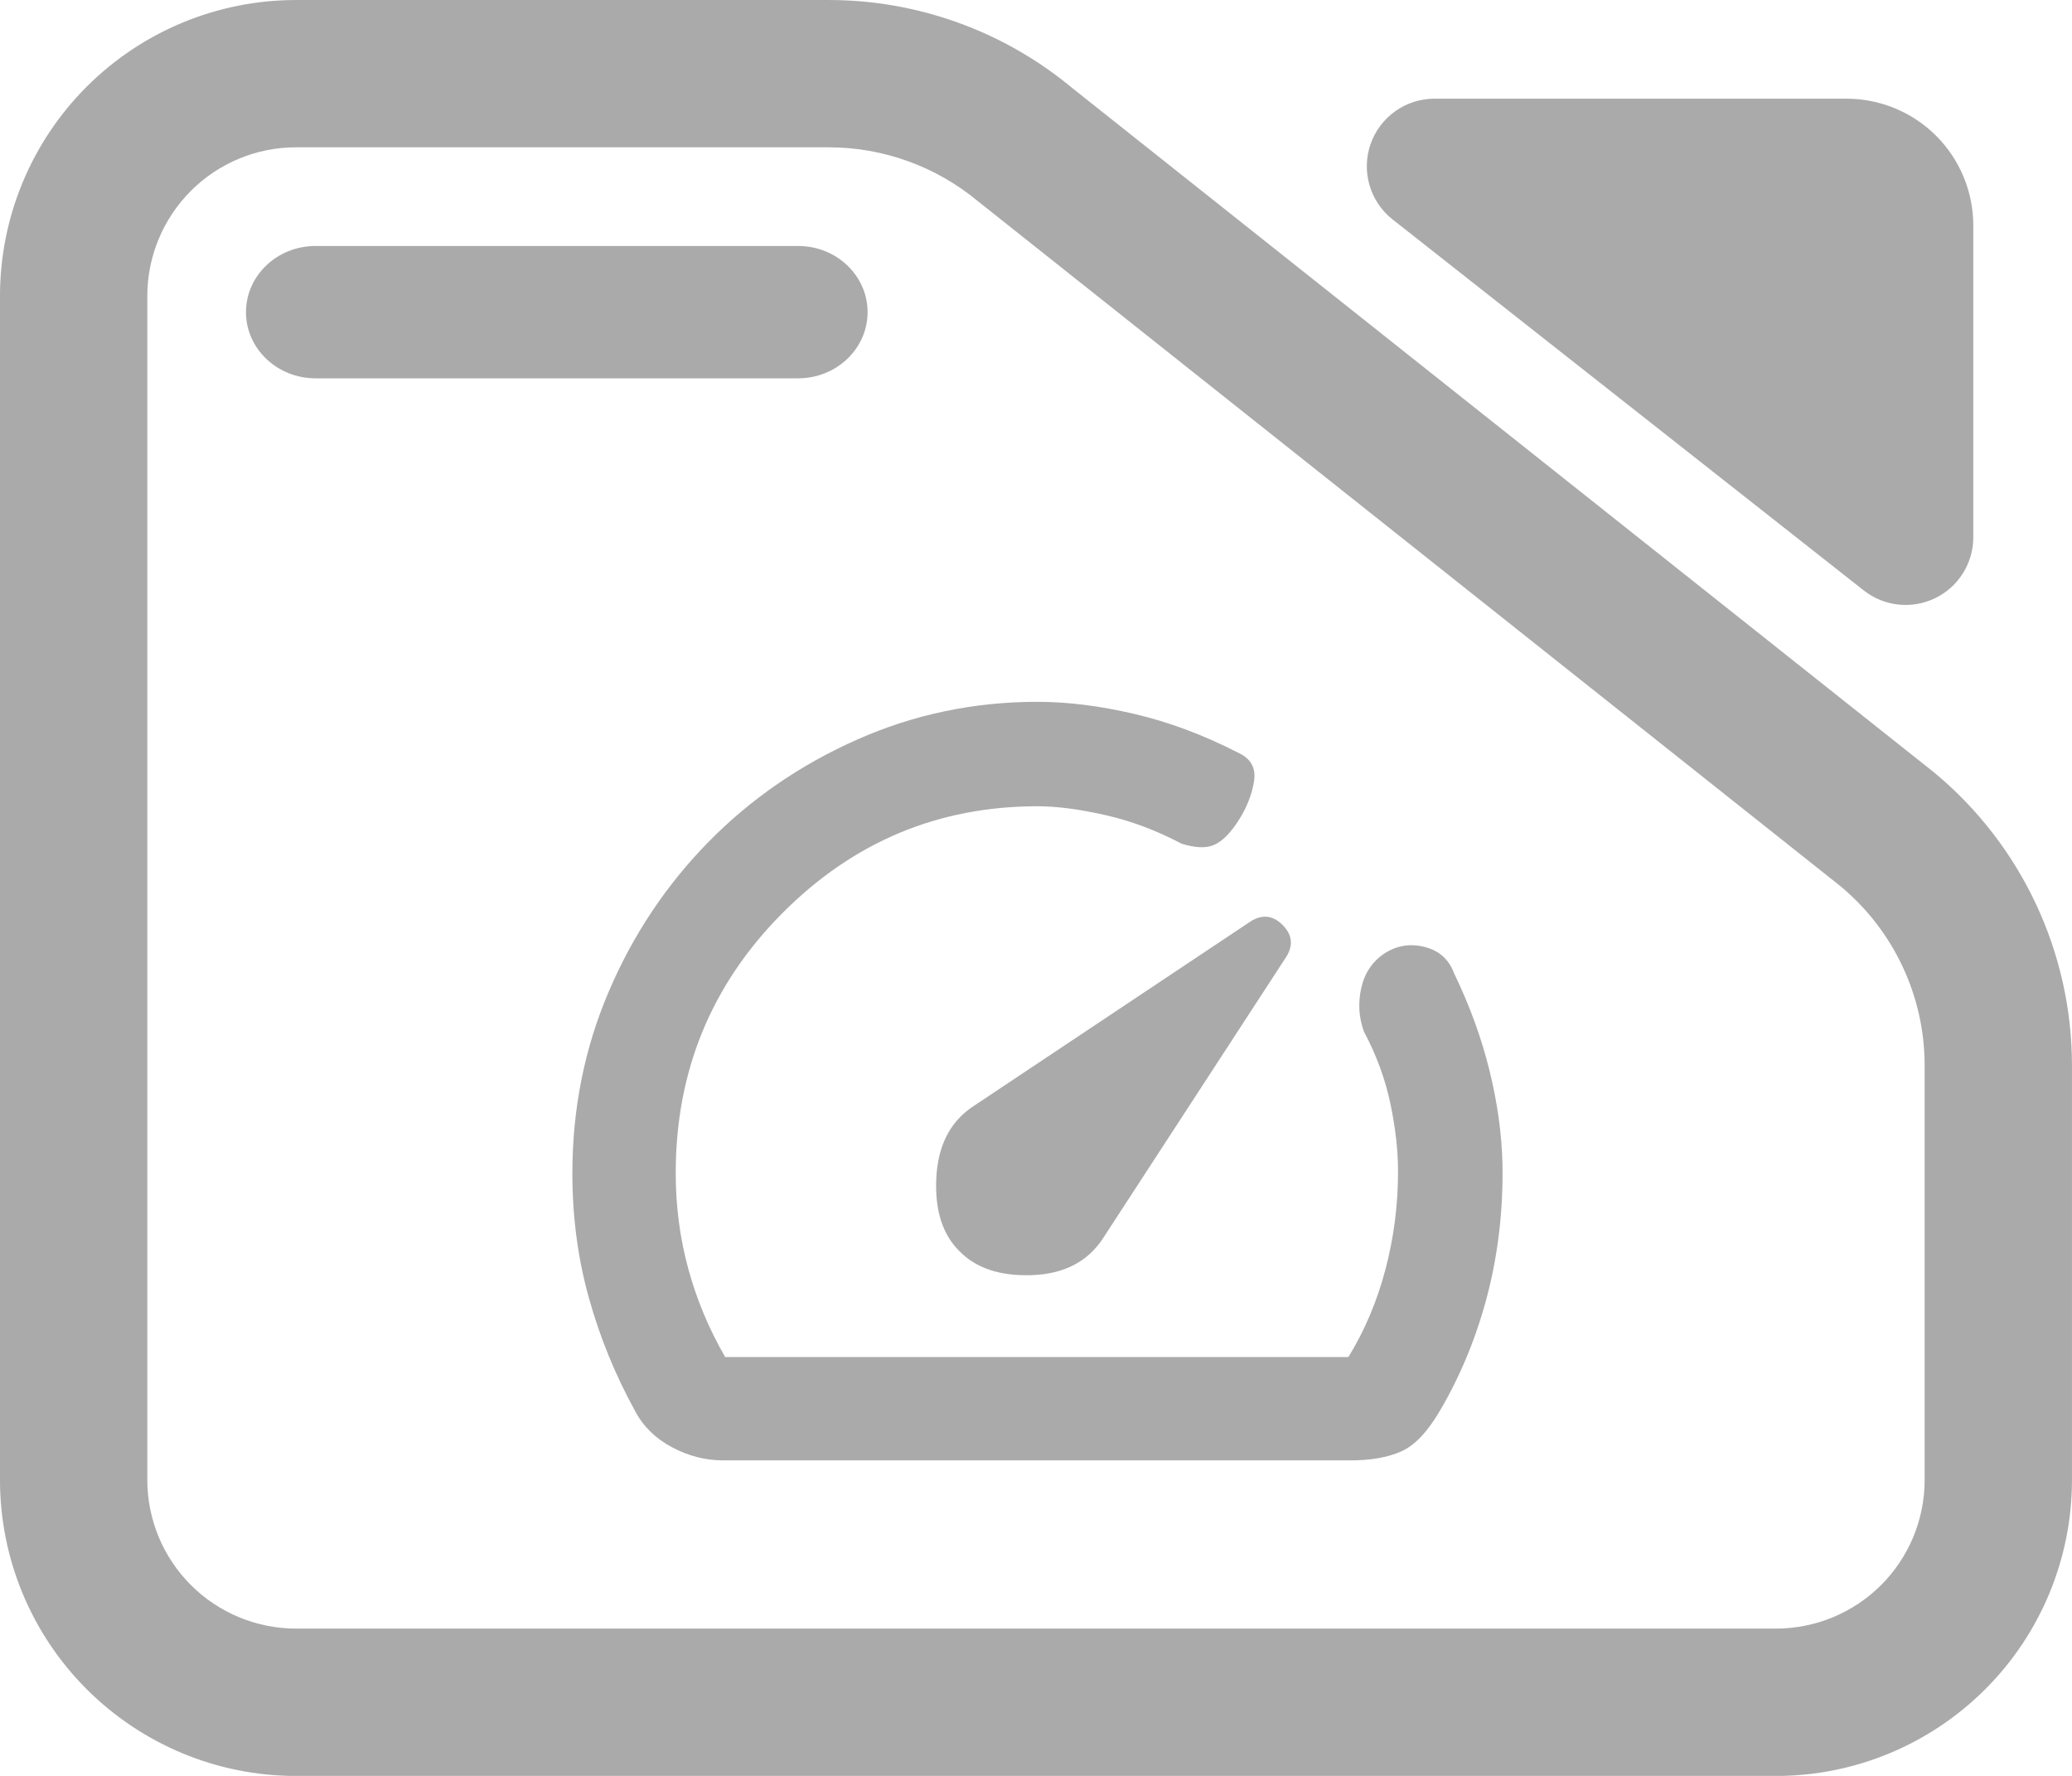 <svg clip-rule="evenodd" fill-rule="evenodd" stroke-linejoin="round" stroke-miterlimit="2" viewBox="0 0 245 210" xmlns="http://www.w3.org/2000/svg">
  <defs>
    <style type="text/css" id="current-color-scheme">.ColorScheme-Highlight { color:#aaaaaa; }</style>
  </defs><path class="ColorScheme-Highlight" fill="currentColor" d="m7.144 3.567h7.776c1.298 0 2.556.471 3.554 1.331l12.589 10.352c1.267 1.093 2 2.712 2 4.419v6.263c0 1.186-.455 2.324-1.265 3.162-.81.839-1.909 1.311-3.055 1.311h-21.599c-1.146 0-2.244-.472-3.055-1.311-.81-.838-1.265-1.976-1.265-3.162v-17.892c0-1.187.455-2.324 1.265-3.163.811-.839 1.909-1.31 3.055-1.31zm0 2.226c-.575 0-1.127.237-1.534.658-.407.422-.636.993-.636 1.589v17.892c0 .595.229 1.167.636 1.588s.959.658 1.534.658h21.599c.576 0 1.128-.237 1.535-.658s.635-.993.635-1.588v-6.263c0-1.046-.449-2.038-1.226-2.708l-12.589-10.352c-.612-.527-1.382-.816-2.178-.816zm.285 3.491c-.56 0-1.015-.448-1.015-1s.455-1 1.015-1h7.043c.56 0 1.014.448 1.014 1s-.454 1-1.014 1zm15.719-2.401c-.33-.269-.459-.726-.322-1.137.138-.412.513-.688.933-.688h6.013c.491 0 .962.202 1.309.561.347.36.542.847.542 1.356v4.712c0 .391-.216.748-.556.919s-.745.126-1.042-.116z" transform="matrix(8.102 0 0 7.825 -22.881 -27.91)"/><path class="ColorScheme-Highlight" fill="currentColor" d="m407.17-325.19c15.147 15.46 37.073 22.69 65.78 21.69 28.7-1 50.05-11.833 64.05-32.5l166-255c8-11.333 7.333-21.667-2-31s-19.667-10-31-2l-252 168c-20 14-30.667 35.517-32 64.55s5.723 51.12 21.17 66.26zm70.83-499.81c27.36 0 56.707 3.66 88.04 10.98 31.34 7.32 62.66 18.993 93.96 35.02 12 5.333 17 14.103 15 26.31s-6.667 24.04-14 35.5-14.667 18.857-22 22.19-17.333 3-30-1c-22.667-12-45.773-20.667-69.32-26s-44.107-8-61.68-8c-90.32 0-167.733 32.493-232.24 97.48-64.507 64.993-96.76 143.713-96.76 236.16 0 30.24 3.833 59.36 11.5 87.36s18.833 54.667 33.5 80h566.84c14.773-24 25.993-50.5 33.66-79.5s11.5-58.833 11.5-89.5c0-18.947-2.333-39.517-7-61.71s-12.667-43.957-24-65.29c-4.667-12.667-5.5-25.833-2.5-39.5s10.103-24.247 21.31-31.74c11.22-7.173 23.39-9.093 36.51-5.76s22.013 11.333 26.68 24c14.087 29.133 24.773 58.417 32.06 87.85 7.293 29.433 11.273 58.017 11.94 85.75.667 41.6-3.92 81.33-13.76 119.19-9.847 37.86-24.26 72.93-43.24 105.21-11.333 19.333-23.137 31.667-35.41 37-12.267 5.333-27.463 8-45.59 8h-571c-16 0-31.5-4-46.5-12s-26.167-19-33.5-33c-18-32.667-32-66.957-42-102.87s-15-73.647-15-113.2c0-58.62 11.027-113.73 33.08-165.33 22.047-51.607 52.27-96.97 90.67-136.09s83.437-70.15 135.11-93.09c51.667-22.947 106.38-34.42 164.14-34.42z" fill-rule="nonzero" transform="matrix(.13 0 0 .13 60.529 190.241)"/></svg>